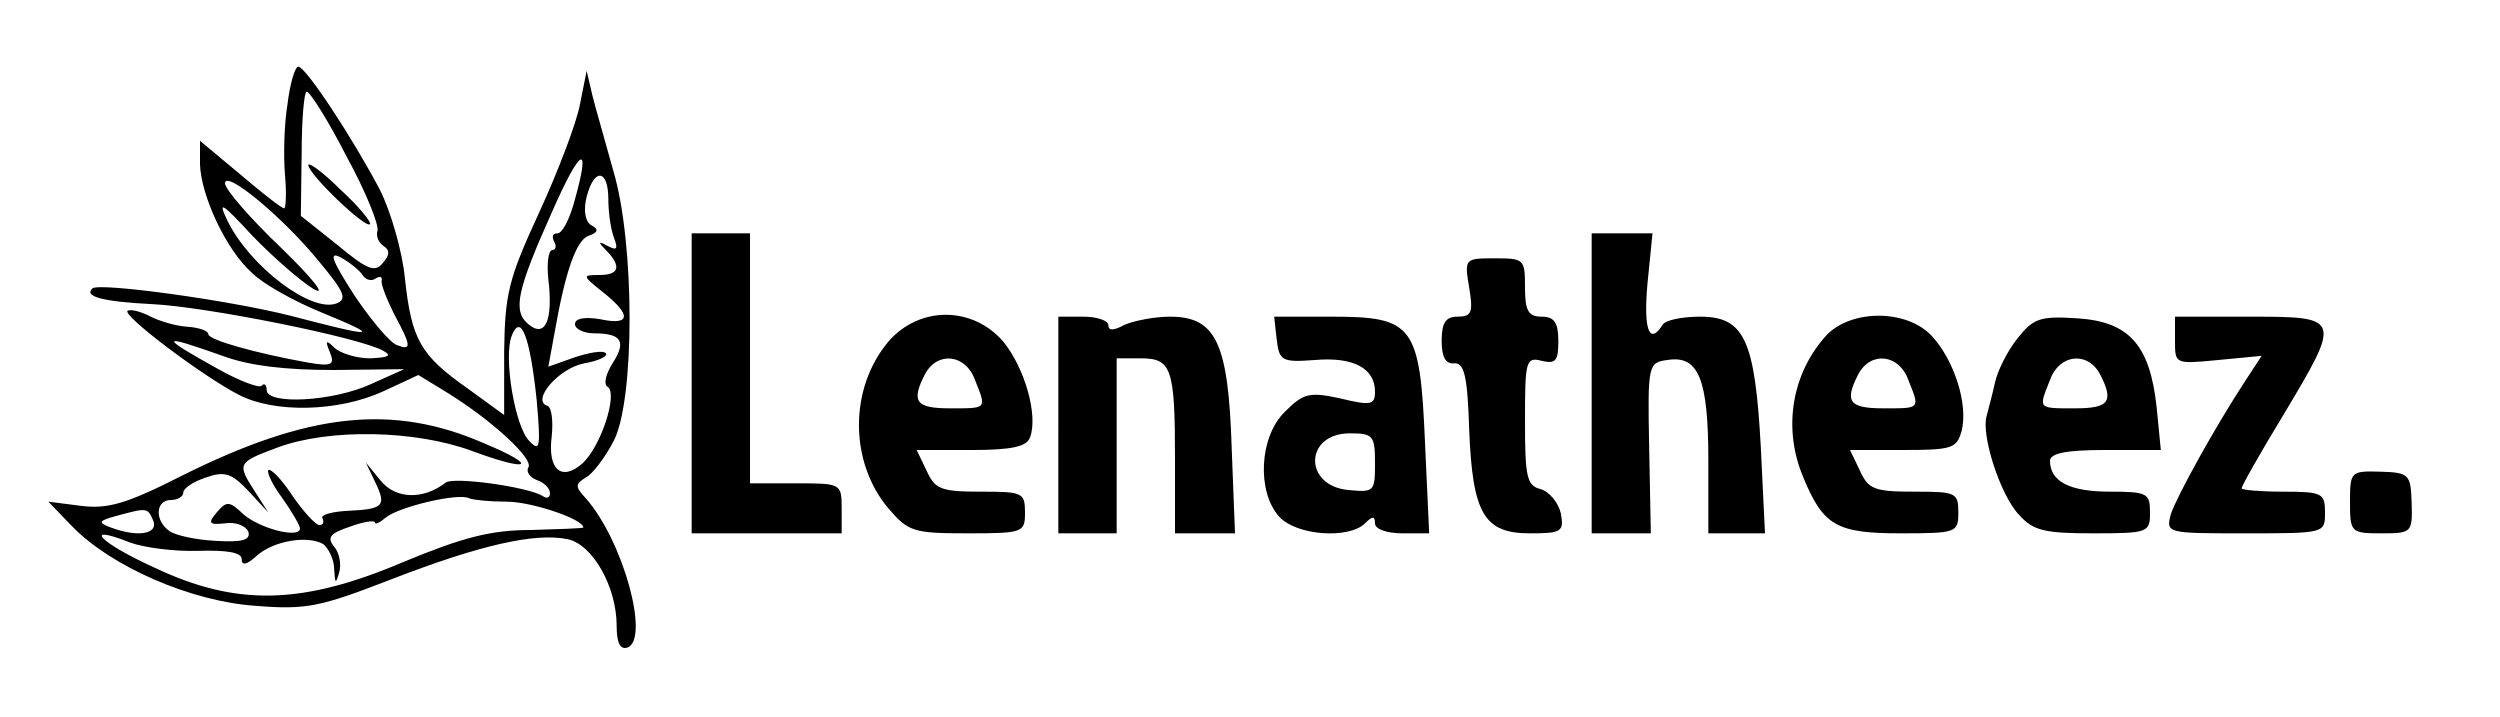  <svg version="1.0" xmlns="http://www.w3.org/2000/svg"  
 width="300pt" 
 height="86pt" 
 viewBox="0 0 300 86"  
 preserveAspectRatio="xMidYMid meet">  
<g transform="translate(0,86) scale(0.1,-0.1)" fill="#000000" stroke="none">
<path d="M345 735 c-4 -24 -5 -62 -3 -85 2 -22 1 -40 -1 -40 -3 0 -26 18 -53 41 l-48 40 0 -28 c1 -37 31 
-103 63 -131 13 -13 51 -34 83 -47 73 -30 66 -31 -37 -4 -75 19 -229 40 -238 33 -11 -10 13 -16 72 -19 64 
-3 249 -40 277 -56 11 -6 6 -8 -16 -9 -16 0 -36 6 -43 13 -10 10 -11 8 -5 -6 6 -15 2 -17 -27 -12 -61 11 
-119 27 -119 34 0 4 -11 8 -26 9 -14 1 -34 7 -45 13 -12 6 -23 8 -26 6 -6 -6 91 -79 134 -101 43 -22 119 
-20 172 4 l43 20 36 -22 c53 -33 103 -79 96 -89 -3 -5 2 -12 10 -15 9 -3 16 -10 16 -16 0 -5 -4 -7 -9 -3 
-19 11 -106 23 -116 16 -27 -21 -60 -20 -78 2 l-18 22 11 -23 c14 -29 11 -33 -33 -35 -19 -1 -33 -5 -30 -9 
2 -5 1 -8 -4 -8 -4 0 -19 16 -32 35 -13 20 -26 33 -29 31 -2 -3 5 -18 17 -34 12 -17 21 -33 21 -36 0 -13 -49 
0 -68 17 -17 16 -20 16 -32 2 -11 -13 -9 -15 10 -13 13 2 25 -3 28 -10 3 -10 -7 -13 -39 -11 -24 1 -50 7 -56 
12 -18 13 -16 37 2 37 8 0 15 4 15 9 0 5 12 13 27 18 23 8 31 5 51 -16 l24 -26 -16 25 c-22 34 -21 35 27 53 
62 23 165 21 233 -4 70 -26 82 -19 15 9 -110 48 -211 37 -363 -39 -67 -34 -89 -40 -121 -36 l-39 5 28 -29 
c47 -49 144 -91 221 -96 61 -5 78 -1 163 32 106 41 172 56 211 48 30 -6 59 -57 59 -104 0 -20 4 -29 13 -26 
27 10 -5 128 -50 179 -13 14 -13 17 0 25 8 4 23 24 33 43 26 48 26 238 0 325 -9 33 -21 74 -25 90 l-7 30 -8 
-40 c-4 -22 -26 -80 -49 -130 -37 -80 -41 -98 -42 -166 l0 -77 -44 32 c-57 40 -67 59 -75 131 -3 33 -17 81 
-30 107 -32 61 -89 148 -98 148 -4 0 -10 -20 -13 -45z m71 -63 c23 -42 39 -82 37 -89 -2 -6 1 -14 7 -18 8 -5 
8 -11 -1 -21 -9 -11 -18 -8 -54 22 l-44 35 1 75 c0 41 3 74 6 74 4 0 26 -35 48 -78z m274 -51 c-6 -23 -15 -41 
-21 -41 -6 0 -7 -4 -4 -10 3 -5 2 -10 -2 -10 -5 0 -7 -16 -5 -35 6 -50 -4 -71 -24 -54 -19 16 -14 40 29 136 34 
77 46 82 27 14z m-307 -75 c30 -36 34 -45 21 -50 -30 -12 -104 44 -131 99 -12 25 -7 22 29 -17 24 -25 57 -54 73 
-64 18 -11 3 9 -37 48 -38 36 -68 71 -68 78 0 17 70 -41 113 -94z m347 75 c0 -16 3 -37 7 -47 5 -13 3 -15 -8 -9 
-11 6 -12 5 -1 -6 18 -19 15 -29 -9 -29 -21 0 -20 -1 5 -21 34 -27 33 -40 -4 -32 -19 3 -30 1 -30 -6 0 -6 11 -11 
23 -11 33 0 39 -10 22 -36 -8 -13 -11 -25 -6 -28 13 -8 -8 -72 -30 -92 -25 -22 -42 -8 -37 32 2 19 0 35 -5 37 -20 
6 13 45 44 51 18 3 29 9 26 12 -3 4 -20 1 -38 -5 l-31 -11 7 38 c13 75 26 113 41 119 12 4 13 8 3 13 -7 5 -9 18 -5 
34 9 35 26 33 26 -3z m-295 -91 c4 -6 11 -8 16 -4 5 3 8 2 7 -3 -1 -4 6 -22 15 -40 21 -39 21 -44 3 -37 -8 3 -31 30 
-51 60 -27 42 -31 53 -16 45 11 -6 23 -16 26 -21z m209 -150 c5 -57 4 -63 -9 -49 -17 17 -31 100 -21 126 11 28 
22 -1 30 -77z m-377 53 c32 -12 76 -17 133 -17 l85 1 -40 -18 c-46 -21 -125 -25 -125 -7 0 6 -3 9 -6 5 -3 -3 
-27 6 -52 20 -72 40 -71 43 5 16z m341 -175 c30 0 92 -21 92 -31 0 -1 -28 -2 -63 -3 -48 0 -82 -9 -152 -38 
-122 -52 -201 -54 -300 -7 -66 30 -87 53 -29 30 16 -6 53 -11 82 -10 35 1 52 -2 52 -10 0 -8 6 -7 18 4 20 18 
61 25 80 14 6 -5 13 -18 13 -30 1 -18 2 -18 6 -4 3 10 0 24 -6 31 -9 11 -5 16 19 24 16 6 30 8 30 5 0 -3 6 0 13 
6 16 13 88 30 100 23 5 -2 25 -4 45 -4z m-424 -23 c6 -16 -19 -20 -51 -8 -16 6 -15 8 7 14 37 10 37 10 44 -6z"/> 
<path d="M370 662 c0 -11 69 -77 74 -71 2 2 -13 21 -35 41 -21 21 -39 34 -39 30z"/> 
<path d="M830 400 l0 -180 90 0 90 0 0 30 c0 30 -1 30 -55 30 l-55 0 0 150 0 150 -35 0 -35 0 0 -180z"/> 
<path d="M1910 400 l0 -180 36 0 35 0 -2 103 c-2 100 -1 102 22 105 37 6 49 -22 49 -120 l0 -88 34 0 34 0 -5 103 
c-7 130 -20 157 -73 157 -21 0 -42 -4 -45 -10 -16 -25 -23 -5 -18 50 l6 60 -37 0 -36 0 0 -180z"/> 
<path d="M1763 515 c5 -30 3 -35 -14 -35 -14 0 -19 -7 -19 -29 0 -20 5 -28 15 -27 12 1 16 -15 18 -79 4 -102 
18 -125 73 -125 38 0 41 2 37 24 -3 13 -14 26 -24 29 -17 4 -19 15 -19 82 0 72 1 77 20 72 17 -4 20 0 20 24 0 22 
-5 29 -20 29 -16 0 -20 7 -20 35 0 34 -1 35 -36 35 -36 0 -37 0 -31 -35z"/> 
<path d="M1066 450 c-47 -56 -47 -144 0 
-200 24 -28 30 -30 95 -30 67 0 69 1 69 25 0 24 -3 25 -53 25 -48 0 -55 3 -65 25 l-12 25 66 0 c48 0 66 4 70 15 10 26 
-6 83 -32 115 -37 43 -101 43 -138 0z m104 -46 c14 -35 15 -34 -30 -34 -41 0 -47 8 -30 41 15 28 49 24 60 -7z"/> 
<path d="M1270 350 l0 -130 35 0 35 0 0 105 0 105 29 0 c37 0 41 -12 41 -121 l0 -89 36 0 36 0 -4 103 c-4 126 -19 
157 -74 157 -19 0 -44 -5 -55 -10 -13 -7 -19 -7 -19 0 0 5 -13 10 -30 10 l-30 0 0 -130z"/> 
<path d="M1532 453 c3 -26 6 -28 46 -25 46 4 72 -10 72 -38 0 -16 -5 -17 -42 -8 -37 8 -44 6 -66 -16 
-31 -30 -34 -96 -7 -126 21 -23 84 -27 103 -8 9 9 12 9 12 0 0 -7 14 -12 33 -12 l32 0 -5 109 c-6 141 -14 151 
-112 151 l-69 0 3 -27z m118 -149 c0 -34 -1 -35 -32 -32 -54 5 -53 68 2 68 28 0 30 -3 30 -36z"/> 
<path d="M2192 458 c-42 -46 -53 -112 -28 -171 24 -58 40 -67 117 -67 67 0 69 1 69 25 0 24 -3 25 -53 25 -48 
0 -55 3 -65 25 l-12 25 64 0 c59 0 64 2 70 23 8 32 -9 85 -36 114 -30 32 -96 32 -126 1z m98 -54 c14 -35 15 
-34 -30 -34 -41 0 -47 8 -30 41 15 28 49 24 60 -7z"/> 
<path d="M2421 454 c-12 -15 -24 -39 -27 -53 -3 -14 -8 -32 -10 -40 -7 -22 16 -95 39 -119 17 
-19 31 -22 89 -22 66 0 68 1 68 25 0 23 -3 25 -48 25 -48 0 -72 12 -72 37 0 9 19 13 66 13 l67 0 
-5 51 c-8 75 -33 103 -95 107 -45 3 -53 0 -72 -24z m99 -43 c17 -33 11 -41 -30 -41 -45 0 -44 -1 -30 
34 11 31 45 35 60 7z"/> 
<path d="M2610 451 c0 -28 0 -28 52 -23 l52 5 -19 -29 c-38 -58 -83 -140 -90 -161 -6 -23 -5 -23 89 -23 
96 0 96 0 96 25 0 23 -3 25 -50 25 -27 0 -50 2 -50 4 0 3 22 42 50 88 70 117 70 118 -40 118 l-90 0 0 -29z"/> 
<path d="M2820 258 c0 -37 1 -38 38 -38 36 0 37 1 36 36 -1 35 -3 37 -38 38 -35 1 -36 0 -36 -36z"/> </g> </svg> 